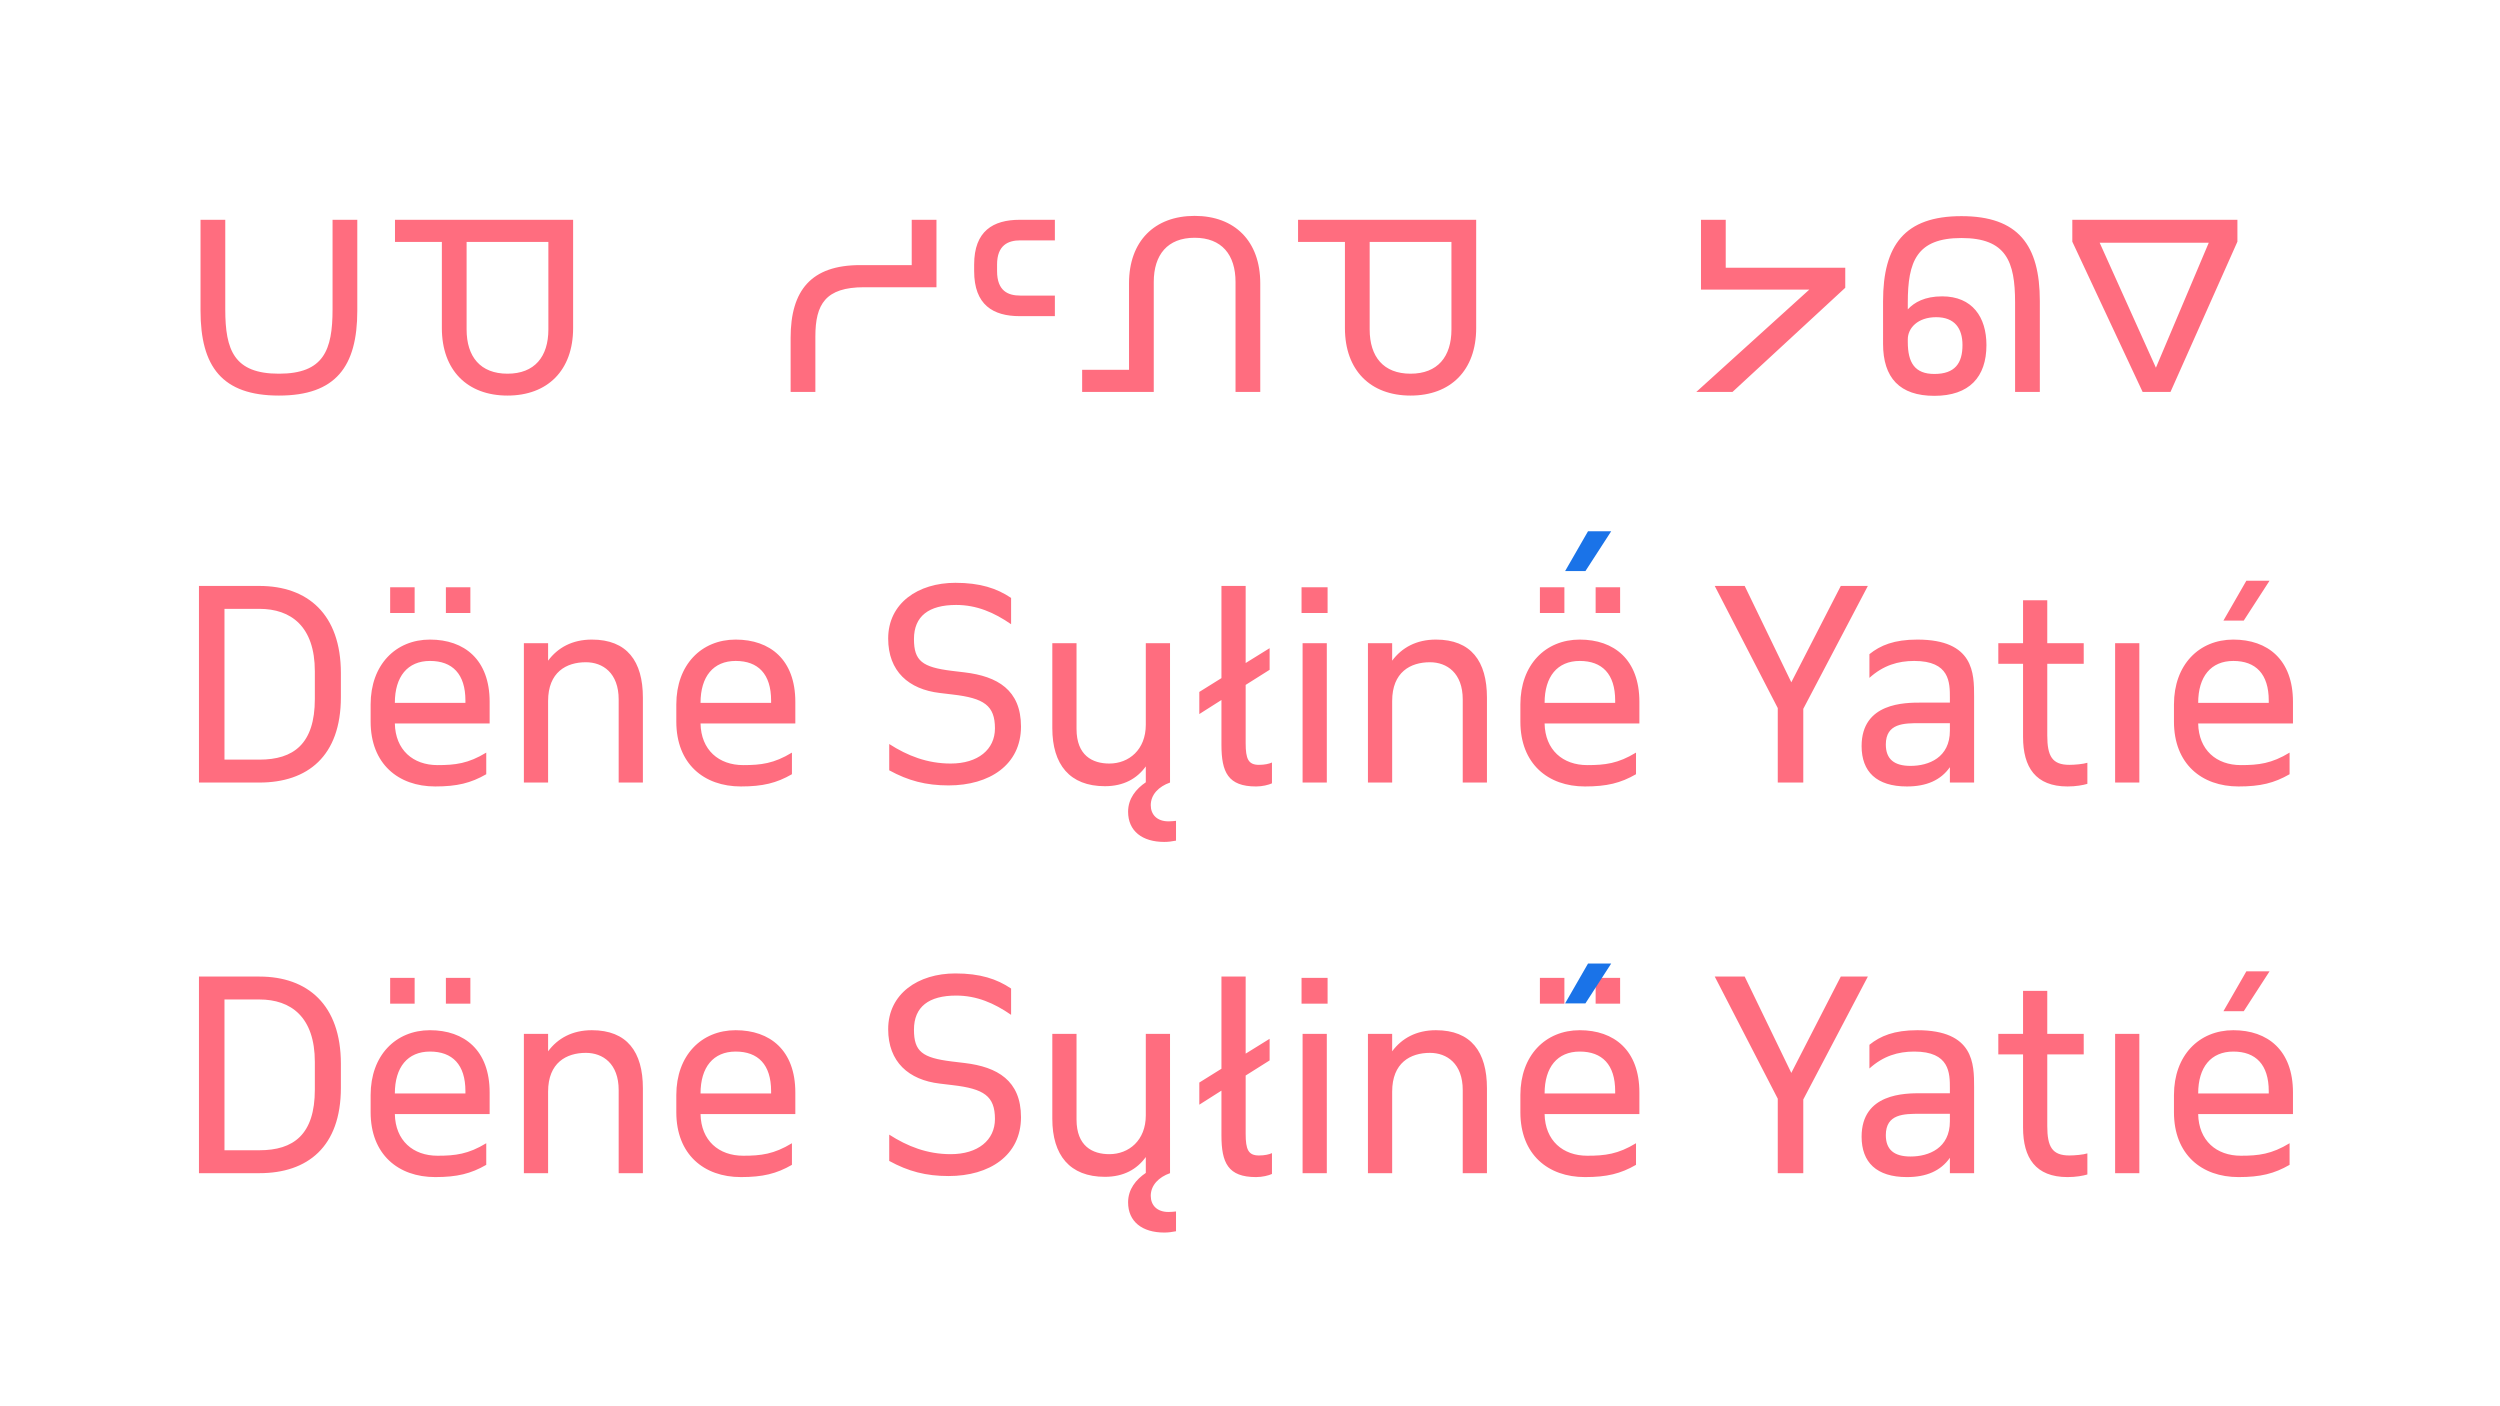 <svg xmlns="http://www.w3.org/2000/svg" width="1920" height="1080" fill="none"><g clip-path="url(#a)"><path fill="#FF6D7F" d="M214.2 303.8c43.6 0 60.2-22.2 60.2-65.2v-69.8h-19v68.8c0 31.4-6.8 49.4-41.2 49.4-34.4 0-41.2-18-41.2-49.4v-68.8h-19v69.8c0 43 16.6 65.2 60.2 65.2Zm175.552 0c30.8 0 50.4-19.4 50.4-51.8v-83.2h-136.8v17h36V252c0 32.4 19.6 51.8 50.4 51.8Zm-31.4-50.8v-67.2h62.8V253c0 21-10.6 34-31.4 34-20.8 0-31.4-13-31.4-34Zm341.851-49.4h-39.6c-37.6 0-53.4 19.4-53.4 55.8V301h19v-42.6c0-24.8 7.8-37.8 37.4-37.8h55.6v-51.8h-19v34.8Zm65.545-.4c0-15 8.6-18.6 17.8-18.6h26.6v-15.8h-27c-20.4 0-35 8.6-35 34.4v5c0 26 14.6 34.6 35 34.6h27V227h-26.6c-9.2 0-17.8-3.4-17.8-18.8v-5Zm151.738-37.4c-30.8 0-50.4 19.4-50.4 51.8V284h-36v17h55v-84.4c0-21 10.6-34 31.4-34 20.8 0 31.4 13 31.4 34V301h19v-83.4c0-32.4-19.6-51.8-50.4-51.8Zm165.824 138c30.8 0 50.4-19.4 50.4-51.8v-83.2H996.906v17h36.004V252c0 32.4 19.6 51.8 50.4 51.8Zm-31.4-50.8v-67.2h62.8V253c0 21-10.6 34-31.4 34-20.8 0-31.4-13-31.4-34Zm250.85 48h27.8l86.6-80v-15.4h-91.8v-36.8h-19v53.6h83.2l-86.8 78.6Zm143.43-37c0 26.2 12.8 40 39.4 40 26.8 0 40-14.4 40-39 0-21.4-10.8-37.4-34-37.4-13.4 0-21.4 4.6-26.4 10v-5.2c0-31.6 6.8-49.6 41.2-49.6 34.4 0 41.2 18 41.2 49.4V301h19v-69.8c0-43-16.6-65.2-60.2-65.2s-60.2 22.2-60.2 65.4V264Zm19-1.4v-2c0-8.6 7.6-17 21.8-17 14.2 0 20.2 8.6 20.2 21.4 0 14-5.8 22.2-21.6 22.2-15 0-20.4-8.6-20.4-24.6Zm126.35-93.8v16.8l54 115.4h21.4l51.4-115.4v-16.8h-126.8Zm21 17.6h83.8l-40.6 96-43.2-96ZM152.8 601h46.4c37 0 62.6-20.2 62.6-65.6V517c0-45.4-25.6-67-62.6-67h-46.4v151Zm46.4-133.4c24.2 0 42.6 13.4 42.6 48v21.2c0 34.6-16.4 46.6-42.6 46.6h-26.8V467.6h26.8Zm100.444 3.2h18.8V451h-18.8v19.8Zm42.8 0h18.8V451h-18.8v19.8Zm-12.2 20.4c-26.4 0-45.6 19.4-45.6 49.8v13.2c0 32.4 21.2 49.8 49.6 49.8 16.8 0 27.4-2.6 39.2-9.4V578c-13.8 8.4-23.8 9.6-37.4 9.6-18.8 0-32.4-11.6-32.8-32h72.8V539c0-32.4-19.4-47.8-45.8-47.8Zm0 16.4c17.2 0 27.2 10 27.2 30.4v1.8h-54.2c0-20.2 9.8-32.2 27-32.2Zm72.095 93.4h18.6v-62.6c0-22.2 14-29.8 29-29.8 13 0 25.2 8.2 25.2 28.6V601h18.6v-65.2c0-28-12.2-44.6-39.2-44.6-15 0-26.2 6.2-33.6 16.2V494h-18.6v107Zm162.67-109.8c-26.4 0-45.6 19.4-45.6 49.8v13.2c0 32.4 21.2 49.8 49.6 49.8 16.8 0 27.4-2.6 39.2-9.4V578c-13.8 8.4-23.8 9.6-37.4 9.6-18.8 0-32.4-11.6-32.8-32h72.8V539c0-32.4-19.4-47.8-45.8-47.8Zm0 16.4c17.2 0 27.2 10 27.2 30.4v1.8h-54.2c0-20.2 9.8-32.2 27-32.2Zm117.914 84c14.6 8 28.2 11.6 45.6 11.6 31.4 0 55.6-15.8 55.6-45.2 0-28.2-18.2-38.6-43.2-41.6l-10-1.2c-22.6-2.8-29-7.6-29-24.4 0-17.6 11.4-26.2 32.4-26.2 15.8 0 29.2 5.8 42.2 14.8v-20.2c-11-7.4-23.8-11.6-42.8-11.6-28.6 0-51.6 15.6-51.6 42.8 0 25.2 15.8 39 39.6 41.8l10 1.2c24 2.8 32.4 8.4 32.4 26 0 16.2-13 27-34 27-18 0-33.2-6-47.2-15v20.2ZM808.175 494v65.2c0 28 13.4 44.6 40.4 44.6 14.4 0 24.6-5.8 31.4-15.2v12.2c-7.4 5-13.6 12.4-13.6 22.6 0 14.8 10.8 23.2 27.8 23.2 3 0 6-.4 9-1v-15.2c-1.8.2-3.8.4-5.8.4-8.8 0-13.6-5.2-13.6-12.4 0-8.2 6.2-14.4 14.8-17.4V494h-18.6v62.6c0 19.2-13 29.8-28 29.8-13 0-25.2-6.2-25.2-26.6V494h-18.6Zm129.894 78c0 21 5 32 26.6 32 4.8 0 9.6-1.2 12.2-2.4v-16c-2.2 1-5.6 1.8-10 1.8-8.2 0-10.2-4.6-10.2-16.6V526l18.4-11.6v-16.6l-18.4 11.4V450h-18.6v70.8l-17 10.6v17l17-10.8V572Zm61.517-101.2h20.004V451h-20.004v19.8Zm.804 130.2h18.6V494h-18.6v107Zm50.19 0h18.6v-62.6c0-22.2 14-29.8 29-29.8 13 0 25.2 8.2 25.2 28.6V601h18.6v-65.2c0-28-12.2-44.6-39.2-44.6-15 0-26.2 6.2-33.6 16.2V494h-18.6v107Zm132.07-130.2h18.8V451h-18.8v19.8Zm42.8 0h18.8V451h-18.8v19.8Zm-12.2 20.4c-26.4 0-45.6 19.4-45.6 49.8v13.2c0 32.4 21.2 49.8 49.6 49.8 16.8 0 27.4-2.6 39.2-9.4V578c-13.8 8.4-23.8 9.6-37.4 9.6-18.8 0-32.4-11.6-32.8-32h72.8V539c0-32.4-19.4-47.8-45.8-47.8Zm0 16.4c17.2 0 27.2 10 27.2 30.4v1.8h-54.2c0-20.2 9.8-32.2 27-32.2Zm221.27-57.6h-20.8l-38 74-35.8-74h-23l48.4 93.8V601h19.6v-56.6l49.6-94.4Zm81.59 151v-66c0-17.8 0-43.8-43.6-43.8-17.8 0-28.4 4.4-36.8 11.2v18.2c10.6-9.6 22-13 34.4-13 27.4 0 27.4 16.6 27.4 28.4v3.6h-22c-12.6 0-45.8 0-45.8 33.4 0 19.6 11.4 31 34.8 31 15 0 26-4.8 33-14.8V601h18.6Zm-18.6-39.8c0 20.6-16.2 27-30.2 27-12.6 0-19-5.2-19-16.4 0-16.4 14-16.4 26.2-16.4h23v5.8Zm56.19 4.8c0 23.2 9.6 38 34.2 38 6.4 0 11.8-1 15.2-2v-16.2c-3 1-9.8 1.6-13.8 1.6-13.2 0-17-6.6-17-22.6v-55h28V494h-28v-33h-18.6v33h-19v15.8h19V566Zm70.71 35h18.6V494h-18.6v107Zm83.19-124.4h15.6L1743 446h-17.8l-17.6 30.6Zm7.6 14.6c-26.4 0-45.6 19.4-45.6 49.8v13.2c0 32.4 21.2 49.8 49.6 49.8 16.8 0 27.4-2.6 39.2-9.4V578c-13.8 8.4-23.8 9.6-37.4 9.6-18.8 0-32.4-11.6-32.8-32h72.8V539c0-32.4-19.4-47.8-45.8-47.8Zm0 16.4c17.2 0 27.2 10 27.2 30.4v1.8h-54.2c0-20.2 9.8-32.2 27-32.2ZM152.8 901h46.4c37 0 62.6-20.2 62.6-65.6V817c0-45.4-25.6-67-62.6-67h-46.4v151Zm46.4-133.4c24.2 0 42.6 13.4 42.6 48v21.2c0 34.6-16.4 46.6-42.6 46.6h-26.8V767.6h26.8Zm100.444 3.2h18.8V751h-18.8v19.8Zm42.8 0h18.8V751h-18.8v19.8Zm-12.2 20.4c-26.4 0-45.6 19.4-45.6 49.8v13.2c0 32.4 21.2 49.8 49.6 49.8 16.8 0 27.4-2.6 39.2-9.4V878c-13.8 8.4-23.8 9.6-37.4 9.6-18.8 0-32.4-11.6-32.8-32h72.8V839c0-32.4-19.4-47.8-45.8-47.8Zm0 16.4c17.2 0 27.2 10 27.2 30.4v1.8h-54.2c0-20.2 9.8-32.2 27-32.2Zm72.095 93.4h18.6v-62.6c0-22.2 14-29.8 29-29.8 13 0 25.2 8.2 25.2 28.6V901h18.6v-65.2c0-28-12.2-44.6-39.2-44.6-15 0-26.2 6.2-33.6 16.2V794h-18.6v107Zm162.67-109.8c-26.4 0-45.6 19.4-45.6 49.8v13.2c0 32.4 21.2 49.8 49.6 49.8 16.8 0 27.4-2.6 39.2-9.4V878c-13.8 8.4-23.8 9.6-37.4 9.6-18.8 0-32.4-11.6-32.8-32h72.8V839c0-32.4-19.4-47.8-45.8-47.8Zm0 16.4c17.2 0 27.2 10 27.2 30.4v1.8h-54.2c0-20.2 9.8-32.2 27-32.2Zm117.914 84c14.6 8 28.2 11.6 45.6 11.6 31.4 0 55.6-15.8 55.6-45.2 0-28.2-18.2-38.6-43.2-41.6l-10-1.2c-22.6-2.8-29-7.6-29-24.4 0-17.6 11.4-26.2 32.4-26.2 15.8 0 29.2 5.8 42.2 14.8v-20.2c-11-7.4-23.8-11.6-42.8-11.6-28.6 0-51.6 15.6-51.6 42.8 0 25.2 15.8 39 39.6 41.8l10 1.2c24 2.8 32.4 8.4 32.4 26 0 16.2-13 27-34 27-18 0-33.2-6-47.2-15v20.2ZM808.175 794v65.2c0 28 13.4 44.6 40.4 44.6 14.4 0 24.6-5.8 31.4-15.2v12.2c-7.4 5-13.6 12.4-13.6 22.6 0 14.8 10.8 23.2 27.8 23.2 3 0 6-.4 9-1v-15.2c-1.8.2-3.8.4-5.8.4-8.8 0-13.6-5.2-13.6-12.4 0-8.2 6.2-14.4 14.8-17.4V794h-18.6v62.6c0 19.2-13 29.8-28 29.8-13 0-25.2-6.2-25.2-26.6V794h-18.6Zm129.894 78c0 21 5 32 26.6 32 4.8 0 9.6-1.2 12.2-2.4v-16c-2.2 1-5.6 1.8-10 1.8-8.2 0-10.2-4.6-10.2-16.6V826l18.4-11.6v-16.6l-18.4 11.4V750h-18.6v70.8l-17 10.6v17l17-10.8V872Zm61.517-101.2h20.004V751h-20.004v19.8Zm.804 130.2h18.6V794h-18.6v107Zm50.19 0h18.6v-62.6c0-22.2 14-29.8 29-29.8 13 0 25.2 8.2 25.2 28.6V901h18.6v-65.2c0-28-12.2-44.6-39.2-44.6-15 0-26.2 6.2-33.6 16.2V794h-18.6v107Zm132.07-130.2h18.8V751h-18.8v19.8Zm42.8 0h18.8V751h-18.8v19.8Zm-12.2 20.4c-26.4 0-45.6 19.4-45.6 49.8v13.2c0 32.4 21.2 49.8 49.6 49.8 16.8 0 27.4-2.6 39.2-9.4V878c-13.8 8.4-23.8 9.6-37.4 9.6-18.8 0-32.4-11.6-32.8-32h72.8V839c0-32.4-19.4-47.8-45.8-47.8Zm0 16.4c17.2 0 27.2 10 27.2 30.4v1.8h-54.2c0-20.2 9.8-32.2 27-32.2Zm221.27-57.6h-20.8l-38 74-35.8-74h-23l48.4 93.8V901h19.6v-56.6l49.6-94.4Zm81.59 151v-66c0-17.8 0-43.8-43.6-43.8-17.8 0-28.4 4.4-36.8 11.2v18.2c10.6-9.6 22-13 34.4-13 27.4 0 27.4 16.6 27.4 28.4v3.6h-22c-12.6 0-45.8 0-45.8 33.4 0 19.6 11.4 31 34.8 31 15 0 26-4.8 33-14.8V901h18.6Zm-18.6-39.8c0 20.6-16.2 27-30.2 27-12.6 0-19-5.2-19-16.4 0-16.4 14-16.4 26.2-16.4h23v5.8Zm56.19 4.8c0 23.2 9.6 38 34.2 38 6.4 0 11.8-1 15.2-2v-16.2c-3 1-9.8 1.6-13.8 1.6-13.2 0-17-6.6-17-22.6v-55h28V794h-28v-33h-18.6v33h-19v15.8h19V866Zm70.71 35h18.6V794h-18.6v107Zm83.19-124.4h15.6L1743 746h-17.8l-17.6 30.6Zm7.6 14.6c-26.4 0-45.6 19.4-45.6 49.8v13.2c0 32.4 21.2 49.8 49.6 49.8 16.8 0 27.4-2.6 39.2-9.4V878c-13.8 8.4-23.8 9.6-37.4 9.6-18.8 0-32.4-11.6-32.8-32h72.8V839c0-32.4-19.4-47.8-45.8-47.8Zm0 16.4c17.2 0 27.2 10 27.2 30.4v1.8h-54.2c0-20.2 9.8-32.2 27-32.2Z"/><path fill="#1A73E8" d="M1202 438.6h15.6l19.8-30.6h-17.8l-17.6 30.6ZM1202 770.6h15.6l19.8-30.6h-17.8l-17.6 30.6Z"/></g><defs><clipPath id="a"><path fill="#fff" d="M0 0h1920v1080H0z"/></clipPath></defs></svg>